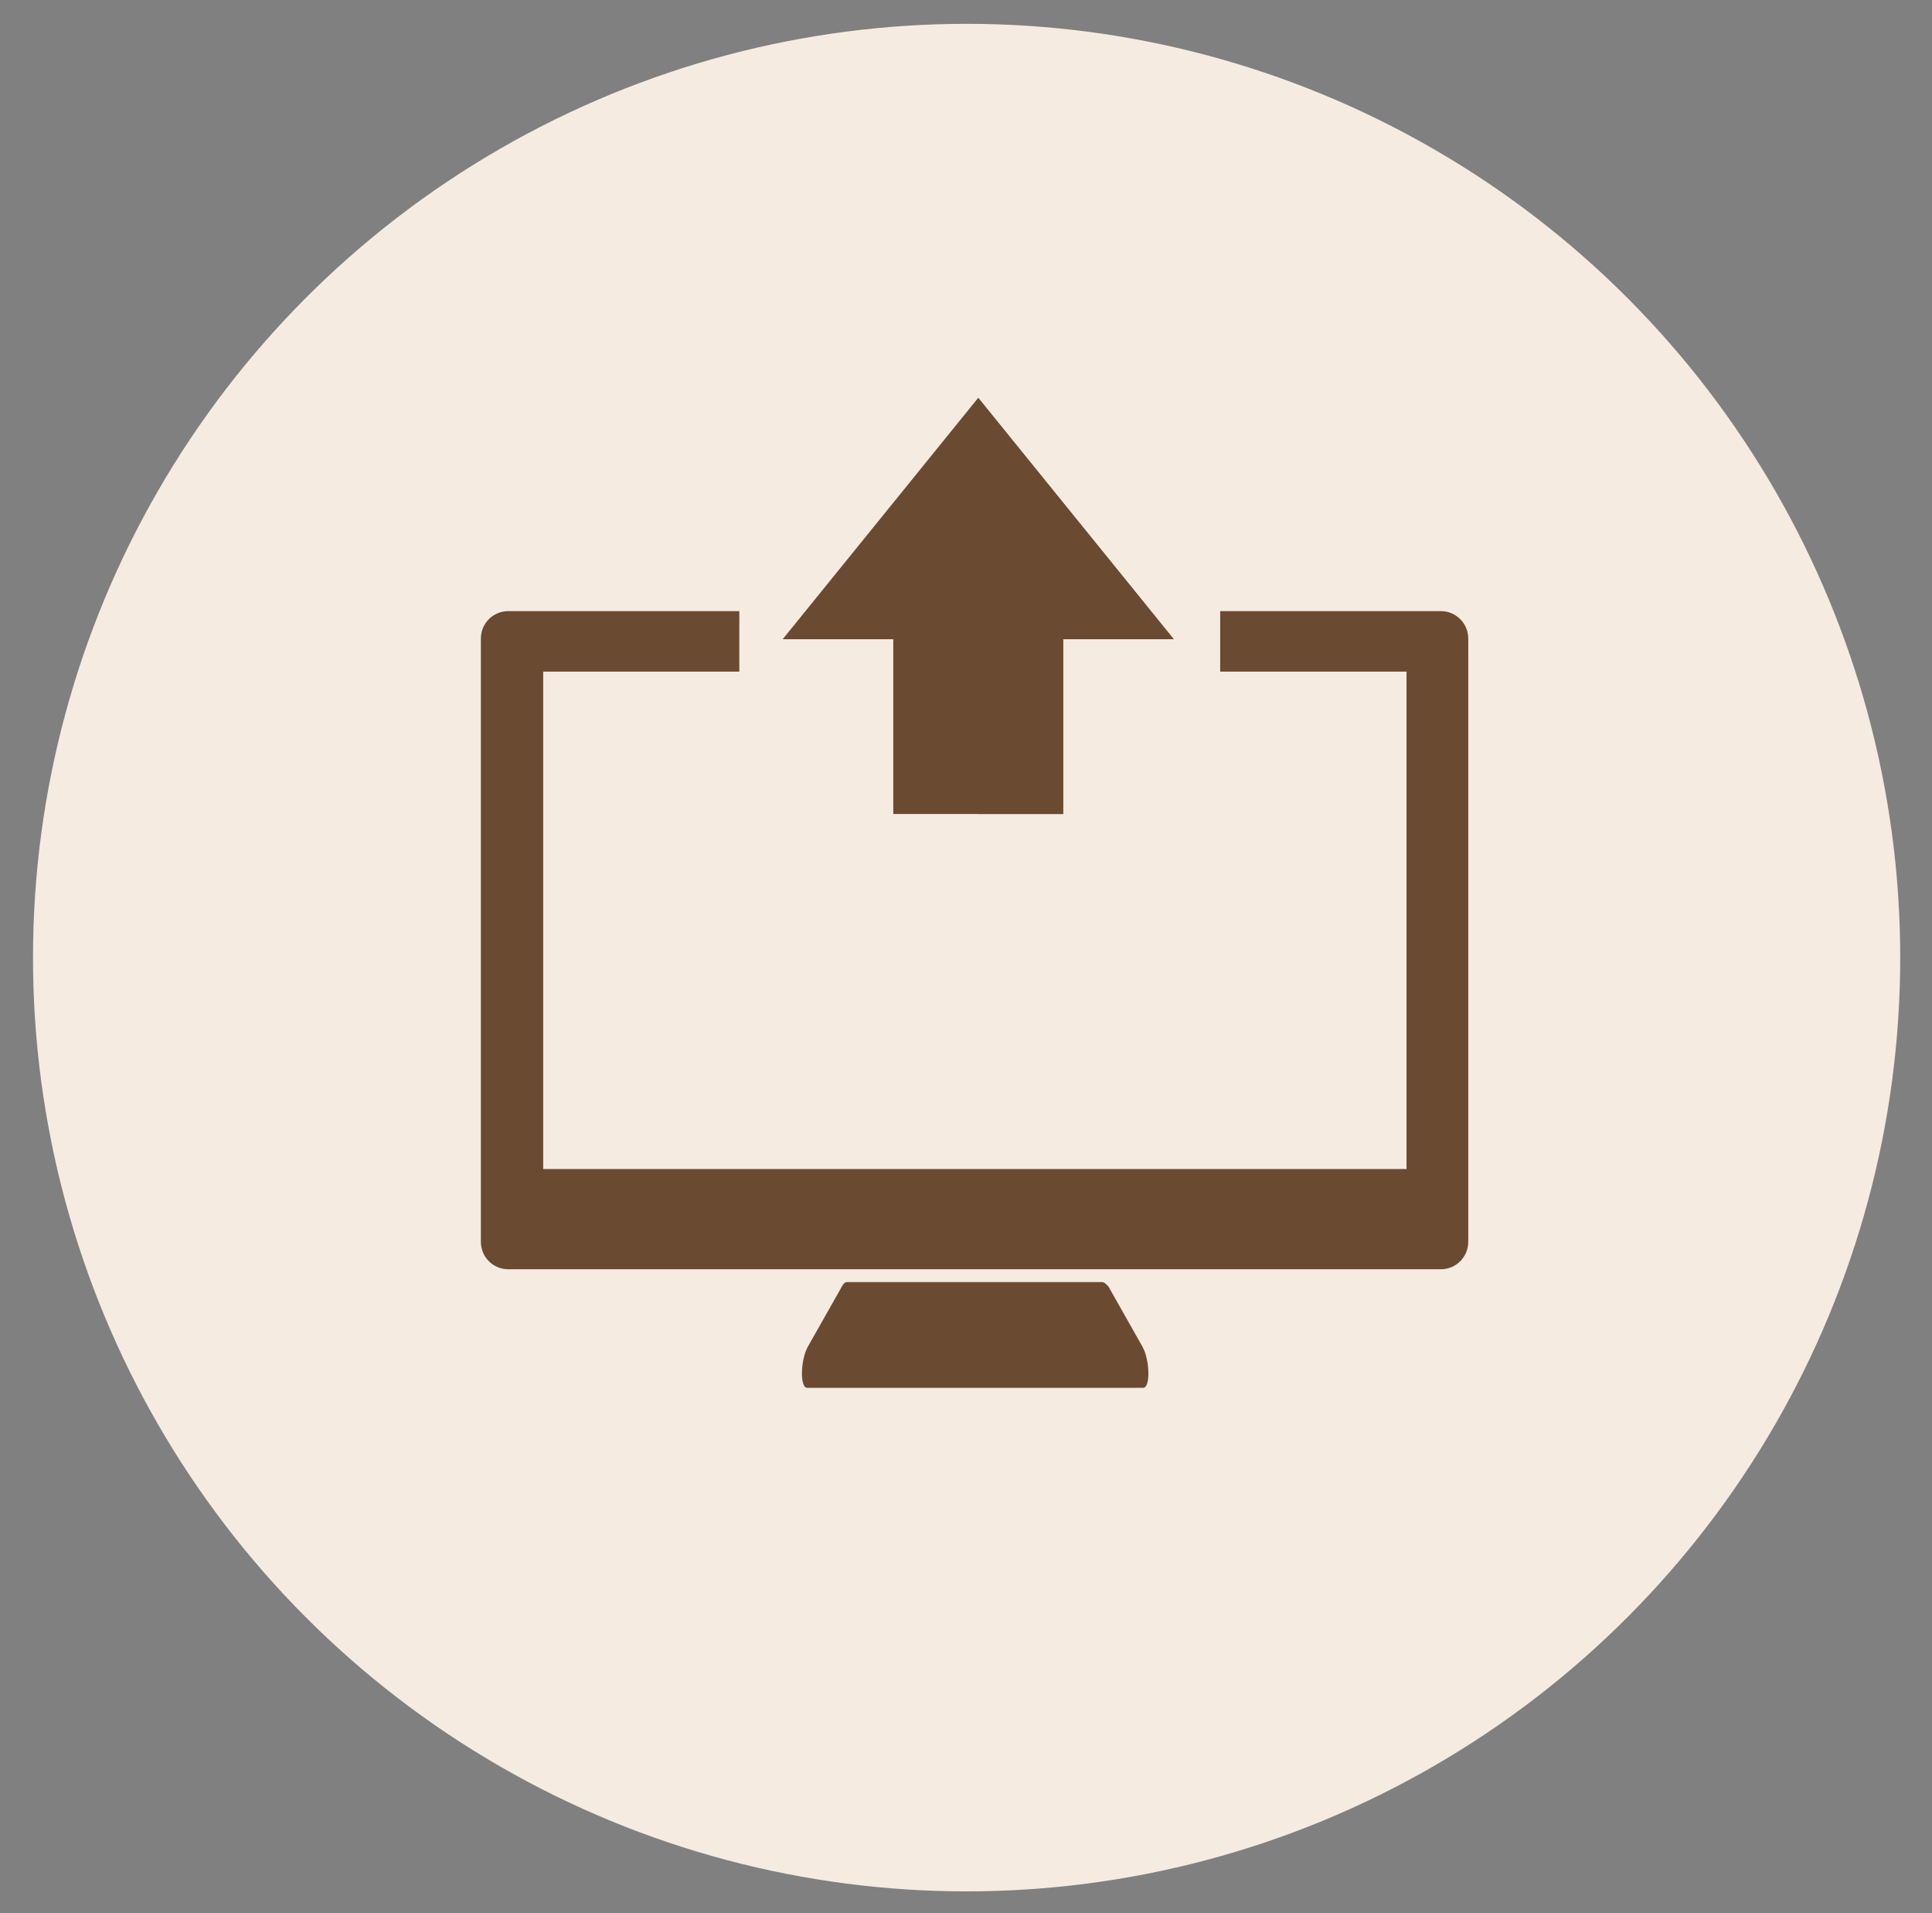 <?xml version="1.0" encoding="utf-8"?>
<!-- Generator: Adobe Illustrator 22.0.1, SVG Export Plug-In . SVG Version: 6.00 Build 0)  -->
<svg version="1.1" xmlns="http://www.w3.org/2000/svg" xmlns:xlink="http://www.w3.org/1999/xlink" x="0px" y="0px"
	 viewBox="0 0 316.2 313.1" style="enable-background:new 0 0 316.2 313.1;" xml:space="preserve">
<rect x="0" y="0" width="316.2" height="313.1" fill="#808080" stroke="none"/>
<style type="text/css">
	.st0{display:none;}
	.st1{display:inline;fill:#F82939;}
	.st2{display:inline;fill:#FFFFFF;}
	.st3{display:inline;}
	.st4{fill:#E0E3E6;}
	.st5{fill:#131313;}
	.st6{display:inline;fill:#131313;}
	.st7{fill:#F5EBE0;}
	.st8{display:inline;fill:#6B4A32;}
	.st9{fill:#6B4A32;}
	.st10{display:inline;fill:#CC4933;}
	.st11{fill:#D17A54;}
	.st12{display:inline;fill:#DDA997;}
	.st13{display:inline;fill:none;stroke:#E8E8E8;stroke-width:9;stroke-miterlimit:10;}
</style>
<g id="圖層_1">
	<g id="圖層_1_1_">
		<g class="st0">
			<circle class="st1" cx="159.1" cy="156.7" r="152.8"/>
			<path id="XMLID_2_" class="st2" d="M232.8,160.9c0.1,4.7-1.8,9.3-5.2,12.6c-3,2.9-7,4.5-11.1,4.6l-9.7,0.2
				c-4.5,0.1-8.7-1.5-12-4.6c-3.2-3.1-5.1-7.3-5.2-11.7l-0.2-6.4v0c-0.1-3.1,0.7-6.1,2.2-8.7l0.7-1.2c0.4-0.7,0.5-1.6,0.2-2.4
				c-0.3-0.8-0.9-1.4-1.7-1.7l-1.3-0.5c-20-7.3-41.9-6.9-61.6,1.1l-1.1,0.5c-0.7,0.3-1.3,0.9-1.6,1.6c-0.3,0.7-0.3,1.6,0.1,2.3
				l0.5,1.1c1,2.1,1.5,4.3,1.6,6.7l0.2,6.4c0.1,4.7-1.8,9.3-5.2,12.6c-3,2.9-7,4.5-11.1,4.6l-9.7,0.2c-9.2,0.2-17-7.1-17.2-16.4
				l-0.2-6.4c0-1.7,0.2-3.5,0.7-5.3c1.2-4.7,4.4-9.2,8.8-12.7c37.2-29.5,90.2-30.8,128.8-3.2c8.1,5.8,10.5,13.4,10.1,17.2
				c0,0.1,0,0.2,0,0.4l0,0.3c0,0.1,0,0.3,0,0.4c0.1,0.7,0.2,1.4,0.2,2.2L232.8,160.9z"/>
		</g>
		<g class="st0">
			<g class="st3">
				<ellipse class="st4" cx="159.5" cy="153" rx="152.8" ry="152.8"/>
			</g>
			<g class="st3">
				<path id="XMLID_5_" class="st5" d="M173.5,154.3c-7,7-16.4,10.9-26.3,10.9h0c-20.5,0-37.2-16.7-37.2-37.2
					c0-9.9,3.9-19.3,10.9-26.3c7-7,16.4-10.9,26.3-10.9c20.5,0,37.2,16.7,37.3,37.2C184.5,137.9,180.6,147.2,173.5,154.3z"/>
				<path id="XMLID_3_" class="st5" d="M117.8,168.6c16.5,14.4,43.9,14.4,60.5-0.2c1.1-1,2.8-0.8,3.7,0.3
					c11.1,14,14.5,32.7,15.5,43.7c0.1,1.5-1,2.8-2.6,2.8l-95.4,0c-1.5,0-2.7-1.3-2.6-2.9c2.4-21.6,11.2-36.1,17-43.5
					C115,167.8,116.7,167.6,117.8,168.6z"/>
			</g>
			<path class="st6" d="M241.1,144.2h-15.9v-15.9c0-1-0.8-1.9-1.9-1.9h-7.9c-1,0-1.9,0.8-1.9,1.9v15.9h-15.9c-1,0-1.9,0.8-1.9,1.9
				v7.9c0,1,0.8,1.9,1.9,1.9h15.9v15.9c0,1,0.8,1.9,1.9,1.9h7.9c1,0,1.9-0.8,1.9-1.9v-15.9h15.9c1,0,1.9-0.8,1.9-1.9V146
				C242.9,145,242.1,144.2,241.1,144.2z"/>
		</g>
		<g class="st0">
			<g class="st3">
				<ellipse class="st4" cx="161.6" cy="156.7" rx="152.8" ry="152.8"/>
			</g>
			<g class="st3">
				<circle class="st5" cx="108.3" cy="156.7" r="17.1"/>
				<circle class="st5" cx="161.6" cy="156.7" r="17.1"/>
				<circle class="st5" cx="215" cy="156.7" r="17.1"/>
			</g>
		</g>
		<g class="st0">
			<g class="st3">
				<ellipse class="st4" cx="159.3" cy="153" rx="152.8" ry="152.8"/>
			</g>
			<g class="st3">
				<path class="st5" d="M159.3,181.1L159.3,181.1c16.7,0,30.2-12.5,30.2-29.2v-40.2c0-16.7-13.5-30.2-30.2-30.2h0
					c-16.7,0-30.2,13.5-30.2,30.2v40.2C129.1,168.6,142.6,181.1,159.3,181.1z"/>
				<path class="st5" d="M211.6,157.6h-11c0,21.8-16.2,35.8-41.3,35.8c-19.9,0-41.2-9.3-41.2-35.3h-11c0,26.5,18.1,44.1,46.7,46.1
					v20.3h11v-20.3C193,202.1,211.6,183.9,211.6,157.6z"/>
			</g>
		</g>
		<g>
			<ellipse class="st7" cx="158.2" cy="156.7" rx="152.8" ry="152.8"/>
		</g>
	</g>
	<g id="圖層_5" class="st0">
		<path class="st8" d="M220.3,122.8l-31.7,17.1v-15.3c0-5-4.1-9.1-9.1-9.1h-77.9c-5,0-9.1,4.1-9.1,9.1v64.3c0,5,4.1,9.1,9.1,9.1
			h77.9c5,0,9.1-4.1,9.1-9.1v-15.3l31.7,17.1c1.6,0.9,3.6-0.3,3.6-2.2v-63.6C224,123.1,222,121.9,220.3,122.8z"/>
	</g>
	<g id="圖層_2_1_" class="st0">
		<g class="st3">
			<path class="st9" d="M158.3,181.1L158.3,181.1c16.7,0,30.2-12.5,30.2-29.2v-40.2c0-16.7-13.5-30.2-30.2-30.2h0
				c-16.7,0-30.2,13.5-30.2,30.2v40.2C128.1,168.6,141.6,181.1,158.3,181.1z"/>
			<path class="st9" d="M210.6,157.6h-11c0,21.8-16.2,35.8-41.3,35.8c-19.9,0-41.2-9.3-41.2-35.3h-11c0,26.5,18.1,44.1,46.7,46.1
				v20.3h11v-20.3C192,202.1,210.6,183.9,210.6,157.6z"/>
		</g>
	</g>
	<g id="圖層_3" class="st0">
		<g class="st3">
			<circle class="st9" cx="106.3" cy="156.7" r="17.1"/>
			<circle class="st9" cx="159.6" cy="156.7" r="17.1"/>
			<circle class="st9" cx="213" cy="156.7" r="17.1"/>
		</g>
	</g>
	<g id="圖層_4" class="st0">
		<ellipse class="st10" cx="158.2" cy="156.7" rx="152.8" ry="152.8"/>
	</g>
	<g id="圖層_6" class="st0">
		<path id="XMLID_1_" class="st2" d="M241.4,171c0.1,7-2,13.8-5.8,18.7c-3.4,4.3-7.8,6.7-12.4,6.8l-10.9,0.4
			c-5,0.2-9.7-2.3-13.4-6.9c-3.6-4.6-5.7-10.8-5.8-17.4l-0.2-9.5l0,0c-0.1-4.5,0.8-9,2.4-12.9l0.8-1.8c0.5-1.1,0.6-2.4,0.2-3.6
			s-1-2.1-1.9-2.6l-1.4-0.7c-22.3-10.8-46.7-10.2-68.7,1.6l-1.3,0.7c-0.8,0.4-1.5,1.3-1.8,2.4c-0.3,1.1-0.3,2.3,0.1,3.4l0.6,1.6
			c1.1,3.1,1.7,6.5,1.7,9.9l0.2,9.5c0.1,7-2,13.8-5.8,18.7c-3.4,4.3-7.8,6.7-12.4,6.8l-10.9,0.4c-10.3,0.3-18.9-10.6-19.2-24.3
			l-0.2-9.5c-0.1-2.6,0.2-5.2,0.8-7.9c1.4-6.9,4.9-13.6,9.8-18.9c41.5-43.8,100.6-45.8,143.7-4.7c9,8.6,11.7,20,11.3,25.5
			c0,0.2,0,0.4,0,0.5l0,0.4c0,0.2,0,0.4,0,0.6c0.1,1.1,0.2,2.1,0.2,3.2L241.4,171z"/>
	</g>
	<g id="圖層_7" class="st0">
		<g class="st3">
			<path class="st11" d="M158.3,181.1L158.3,181.1c16.7,0,30.2-12.5,30.2-29.2v-40.2c0-16.7-13.5-30.2-30.2-30.2h0
				c-16.7,0-30.2,13.5-30.2,30.2v40.2C128.1,168.6,141.6,181.1,158.3,181.1z"/>
			<path class="st11" d="M210.6,157.6h-11c0,21.8-16.2,35.8-41.3,35.8c-19.9,0-41.2-9.3-41.2-35.3h-11c0,26.5,18.1,44.1,46.7,46.1
				v20.3h11v-20.3C192,202.1,210.6,183.9,210.6,157.6z"/>
		</g>
	</g>
	<g id="圖層_9" class="st0">
		<path class="st12" d="M220.3,122.8l-31.7,17.1v-15.3c0-5-4.1-9.1-9.1-9.1h-77.9c-5,0-9.1,4.1-9.1,9.1v64.3c0,5,4.1,9.1,9.1,9.1
			h77.9c5,0,9.1-4.1,9.1-9.1v-15.3l31.7,17.1c1.6,0.9,3.6-0.3,3.6-2.2v-63.6C224,123.1,222,121.9,220.3,122.8z"/>
	</g>
	<g id="圖層_8" class="st0">
		<line class="st13" x1="242.4" y1="72.7" x2="76.4" y2="238.7"/>
	</g>
</g>
<g id="圖層_2">
	<g>
		<path class="st9" d="M235.8,100h-36.1v9.9h30.5v81.4H88.9v-81.4H121V100H83.2c-2.5,0-4.5,2-4.5,4.5v98.7c0,2.5,2,4.5,4.5,4.5
			h152.6c2.5,0,4.5-2,4.5-4.5v-98.7C240.3,102,238.3,100,235.8,100z"/>
		<path class="st9" d="M180.4,209.8h-41.8c-0.3,0-0.6,0.3-0.8,0.7l-5.6,9.9c-1.2,2.2-1.3,6.7-0.1,6.7h55c1.2,0,1.1-4.5-0.1-6.7
			l-5.6-9.9C181,210.1,180.7,209.8,180.4,209.8z"/>
	</g>
</g>
<g id="圖層_3_1_">
	<g>
		<g>
			<polygon class="st9" points="160.1,65.1 128.1,104.6 146.2,104.6 146.2,133.2 174,133.2 174,104.6 192.1,104.6 			"/>
			<polygon class="st9" points="160.1,133.2 174,133.2 174,104.6 192.1,104.6 160.1,65.1 			"/>
		</g>
	</g>
</g>
</svg>
